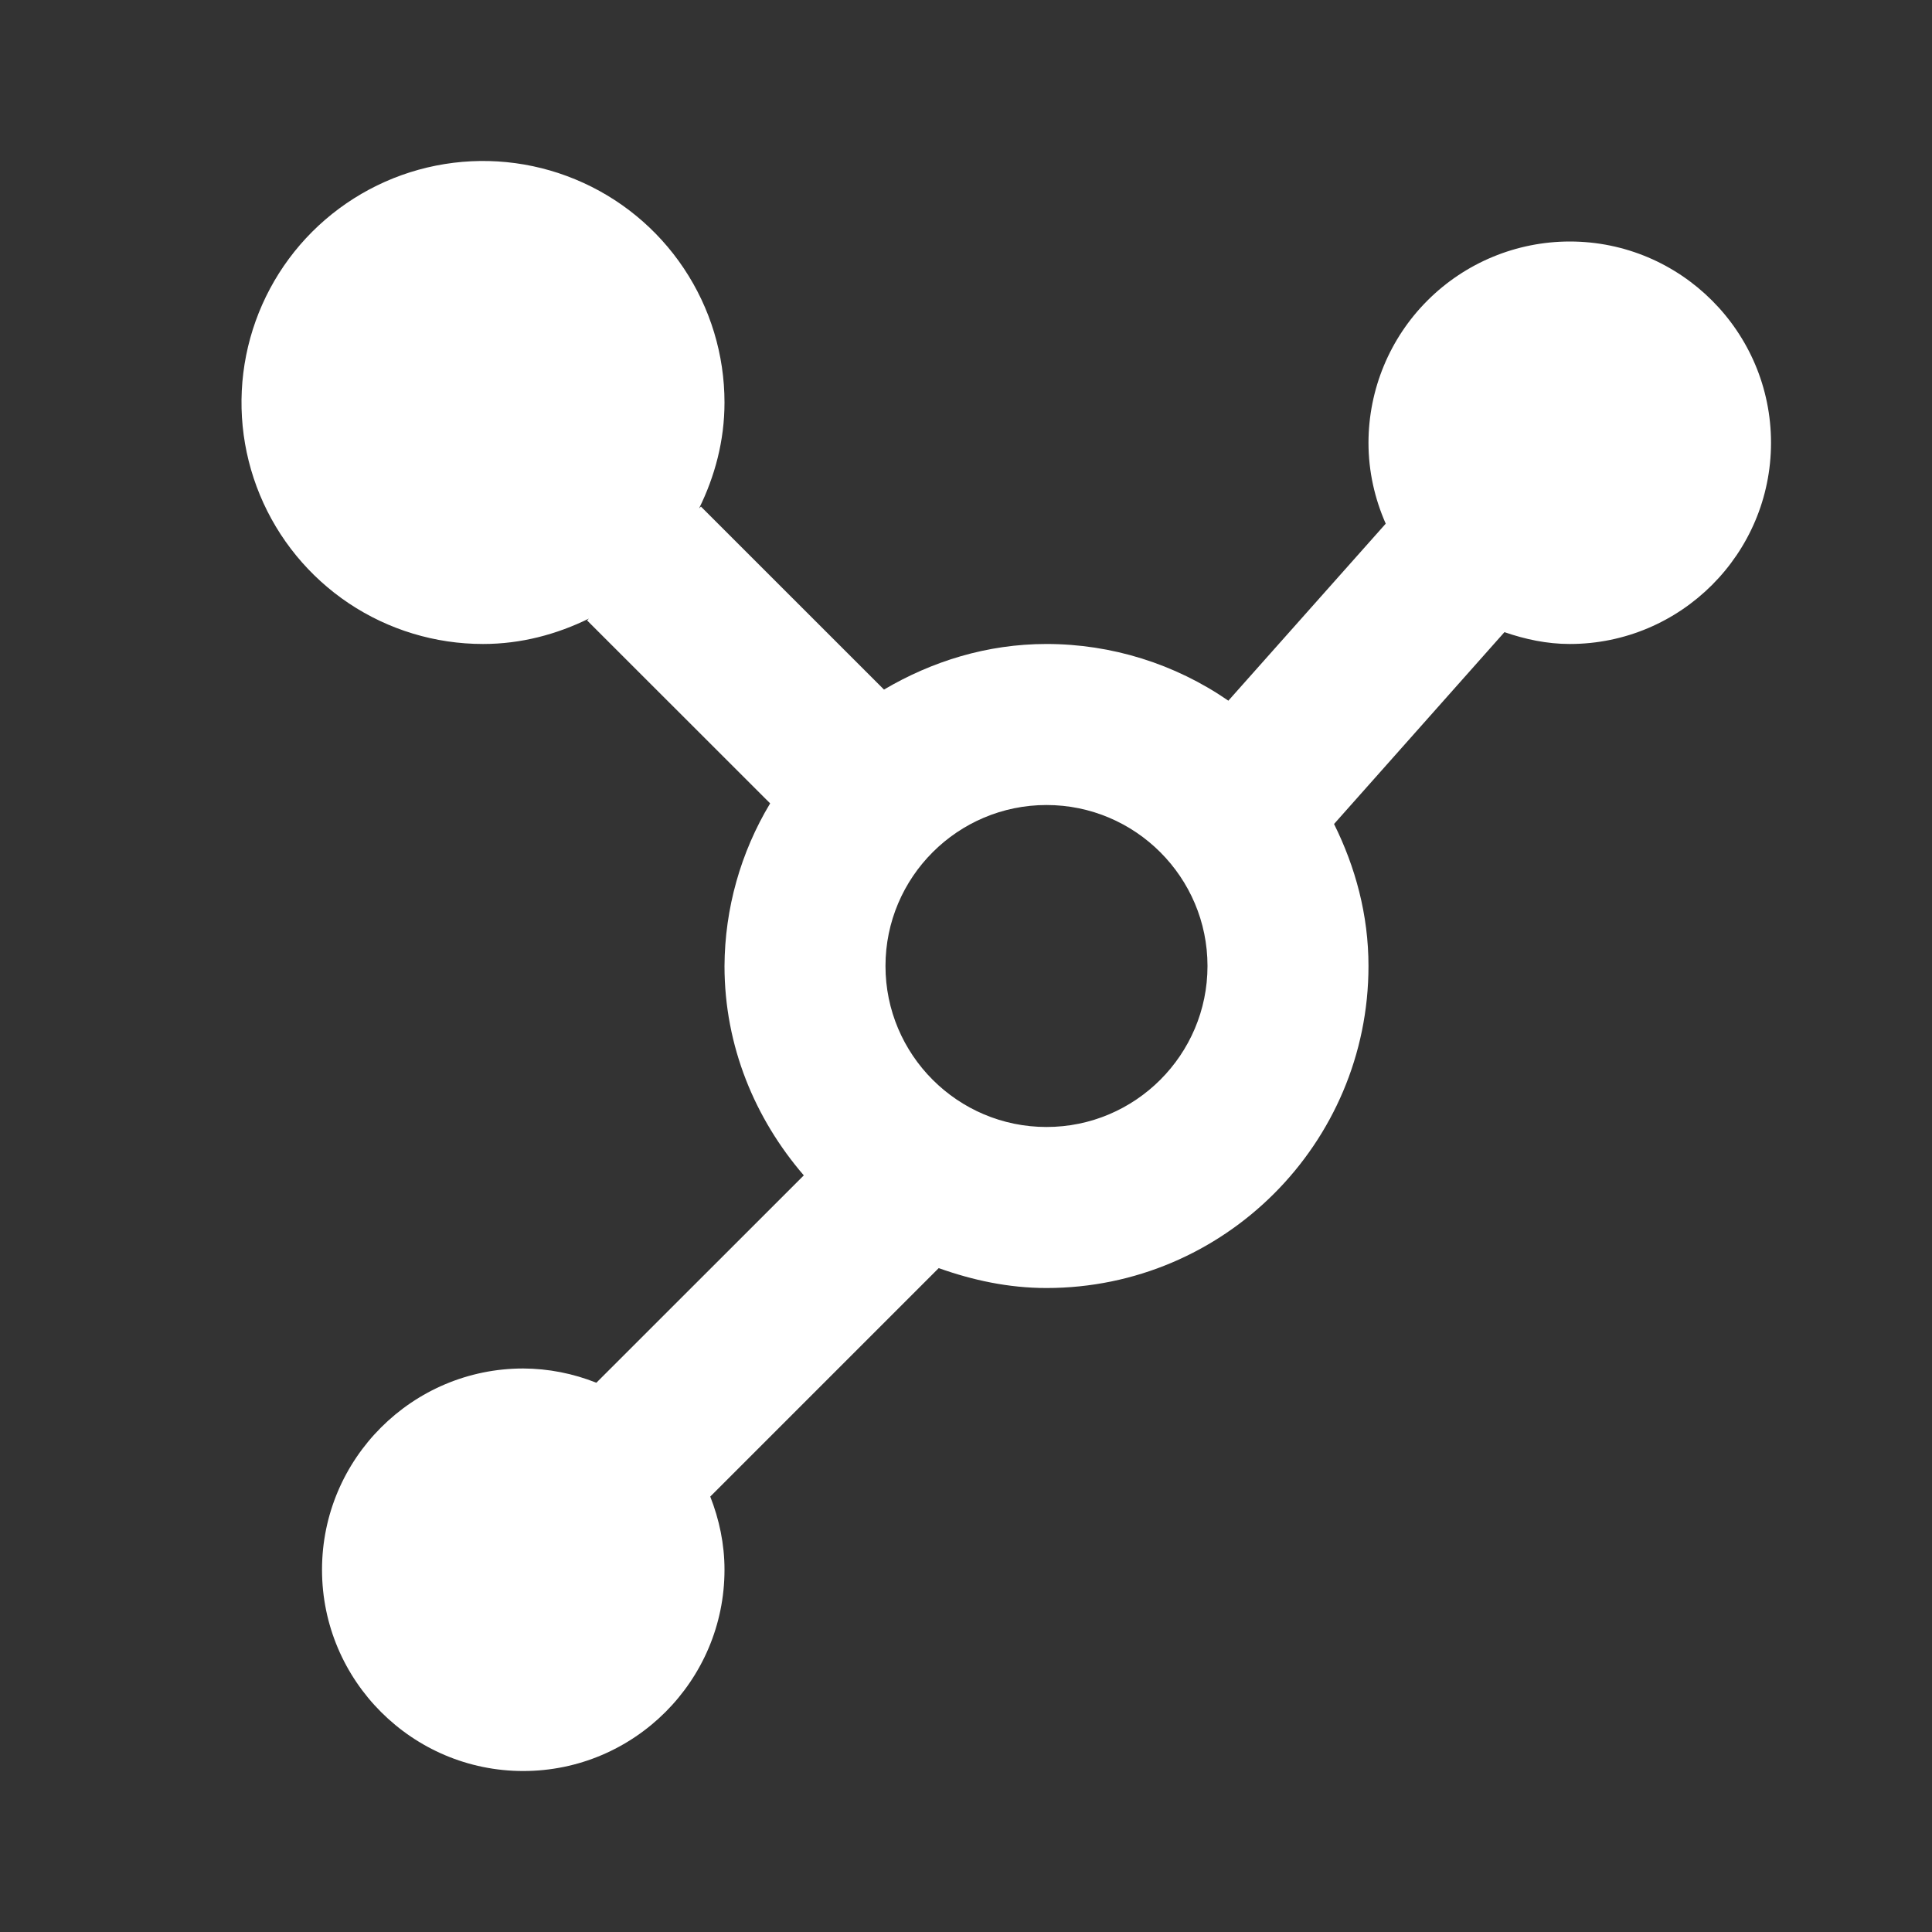 <svg width="40" height="40" viewBox="0 0 40 40" fill="none" xmlns="http://www.w3.org/2000/svg" xmlns:xlink="http://www.w3.org/1999/xlink">
	<rect x="0" y="0" width="40" height="40" fill="#333333" stroke="none"/>
	<desc>
			Created with Pixso.
	</desc>
	<defs>
		<clipPath id="clip2_77">
			<rect id="function=renovation" width="40" height="40" fill="white" fill-opacity="0"/>
		</clipPath>
	</defs>
	<rect id="function=renovation" width="40" height="40" fill="#FFFFFF" fill-opacity="0"/>
	<g clip-path="url(#clip2_77)">
		<path id="Vector" d="M32.5 5C31.395 5.001 30.336 5.44 29.555 6.221C28.773 7.002 28.334 8.062 28.333 9.167C28.333 9.762 28.463 10.326 28.69 10.842L25.432 14.507C24.325 13.743 23.012 13.333 21.667 13.333C20.433 13.333 19.293 13.693 18.302 14.277L14.512 10.488L14.473 10.527C14.8 9.863 15 9.125 15 8.333C15 7.344 14.707 6.378 14.157 5.555C13.608 4.733 12.827 4.092 11.913 3.714C11 3.335 9.994 3.236 9.025 3.429C8.055 3.622 7.164 4.099 6.464 4.798C5.765 5.497 5.289 6.388 5.096 7.358C4.903 8.328 5.002 9.333 5.381 10.247C5.759 11.16 6.4 11.941 7.222 12.491C8.044 13.04 9.011 13.333 10 13.333C10.792 13.333 11.528 13.133 12.193 12.807L12.155 12.845L15.945 16.633C15.333 17.65 15.006 18.813 15 20C15 21.662 15.633 23.165 16.642 24.335L12.347 28.628C11.865 28.436 11.352 28.335 10.833 28.333C8.537 28.333 6.667 30.201 6.667 32.5C6.667 34.798 8.537 36.667 10.833 36.667C13.13 36.667 15 34.798 15 32.5C15 31.965 14.89 31.456 14.705 30.985L19.435 26.255C20.137 26.505 20.88 26.667 21.667 26.667C25.343 26.667 28.333 23.677 28.333 20C28.333 18.94 28.062 17.951 27.62 17.06L31.148 13.088C31.575 13.235 32.025 13.333 32.5 13.333C34.798 13.333 36.667 11.465 36.667 9.167C36.667 6.868 34.798 5 32.5 5ZM21.667 23.333C19.828 23.333 18.333 21.838 18.333 20C18.333 18.162 19.828 16.667 21.667 16.667C23.505 16.667 25 18.162 25 20C25 21.838 23.505 23.333 21.667 23.333Z" fill="#FFFFFF" fill-opacity="1" fill-rule="nonzero"/>
	</g>
</svg>
